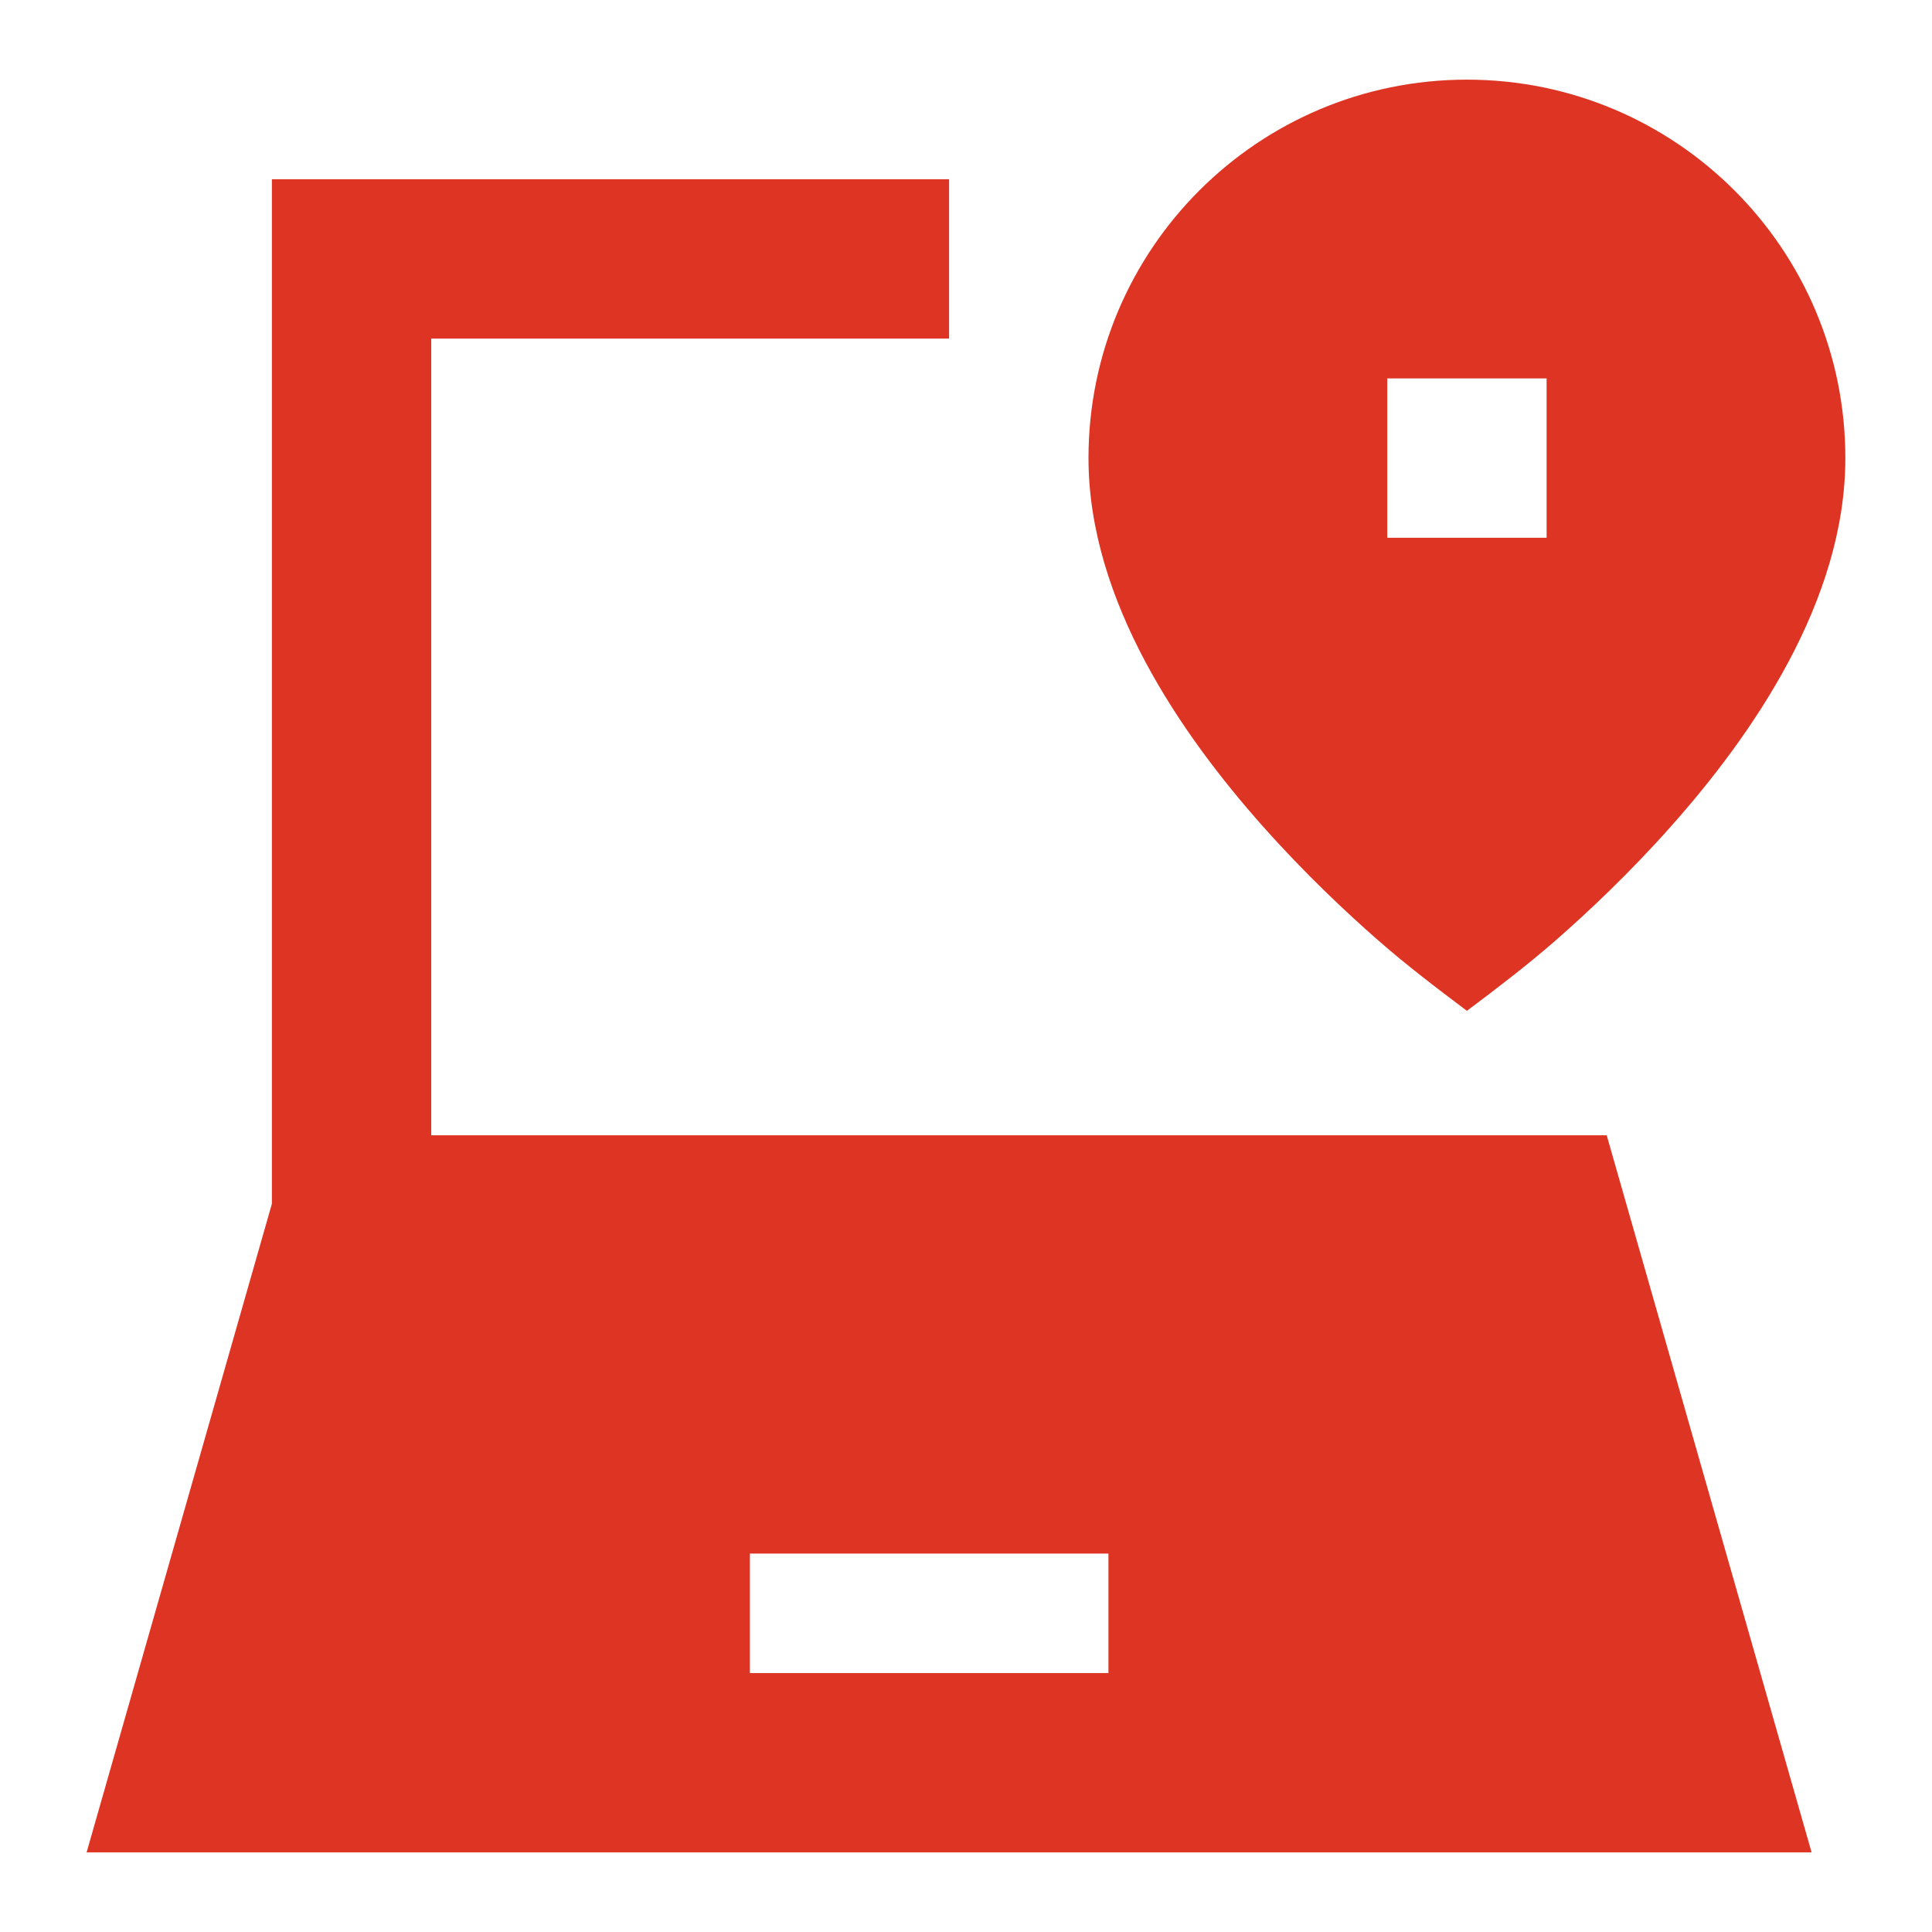 <svg width="40" height="40" viewBox="0 0 40 40" fill="none" xmlns="http://www.w3.org/2000/svg">
<path fill-rule="evenodd" clip-rule="evenodd" d="M7.279 3.711H5.629V5.361V24.924L1.793 38.351H37.507L33.265 23.505H32.021H8.928V7.01H19.65V3.711H7.279ZM15.526 34.639H22.949V32.165H15.526V34.639Z" fill="#DE3423"/>
<path fill-rule="evenodd" clip-rule="evenodd" d="M26.148 17.11C27.016 18.087 27.88 18.897 28.526 19.462C29.118 19.981 29.741 20.455 30.371 20.928C31.001 20.455 31.624 19.981 32.217 19.462C32.863 18.897 33.727 18.087 34.595 17.11C36.273 15.223 38.206 12.447 38.206 9.484C38.206 5.157 34.698 1.649 30.371 1.649C26.044 1.649 22.536 5.157 22.536 9.484C22.536 12.447 24.47 15.223 26.148 17.11ZM28.722 7.835V11.134H32.021V7.835H28.722Z" fill="#DE3423"/>
</svg>
